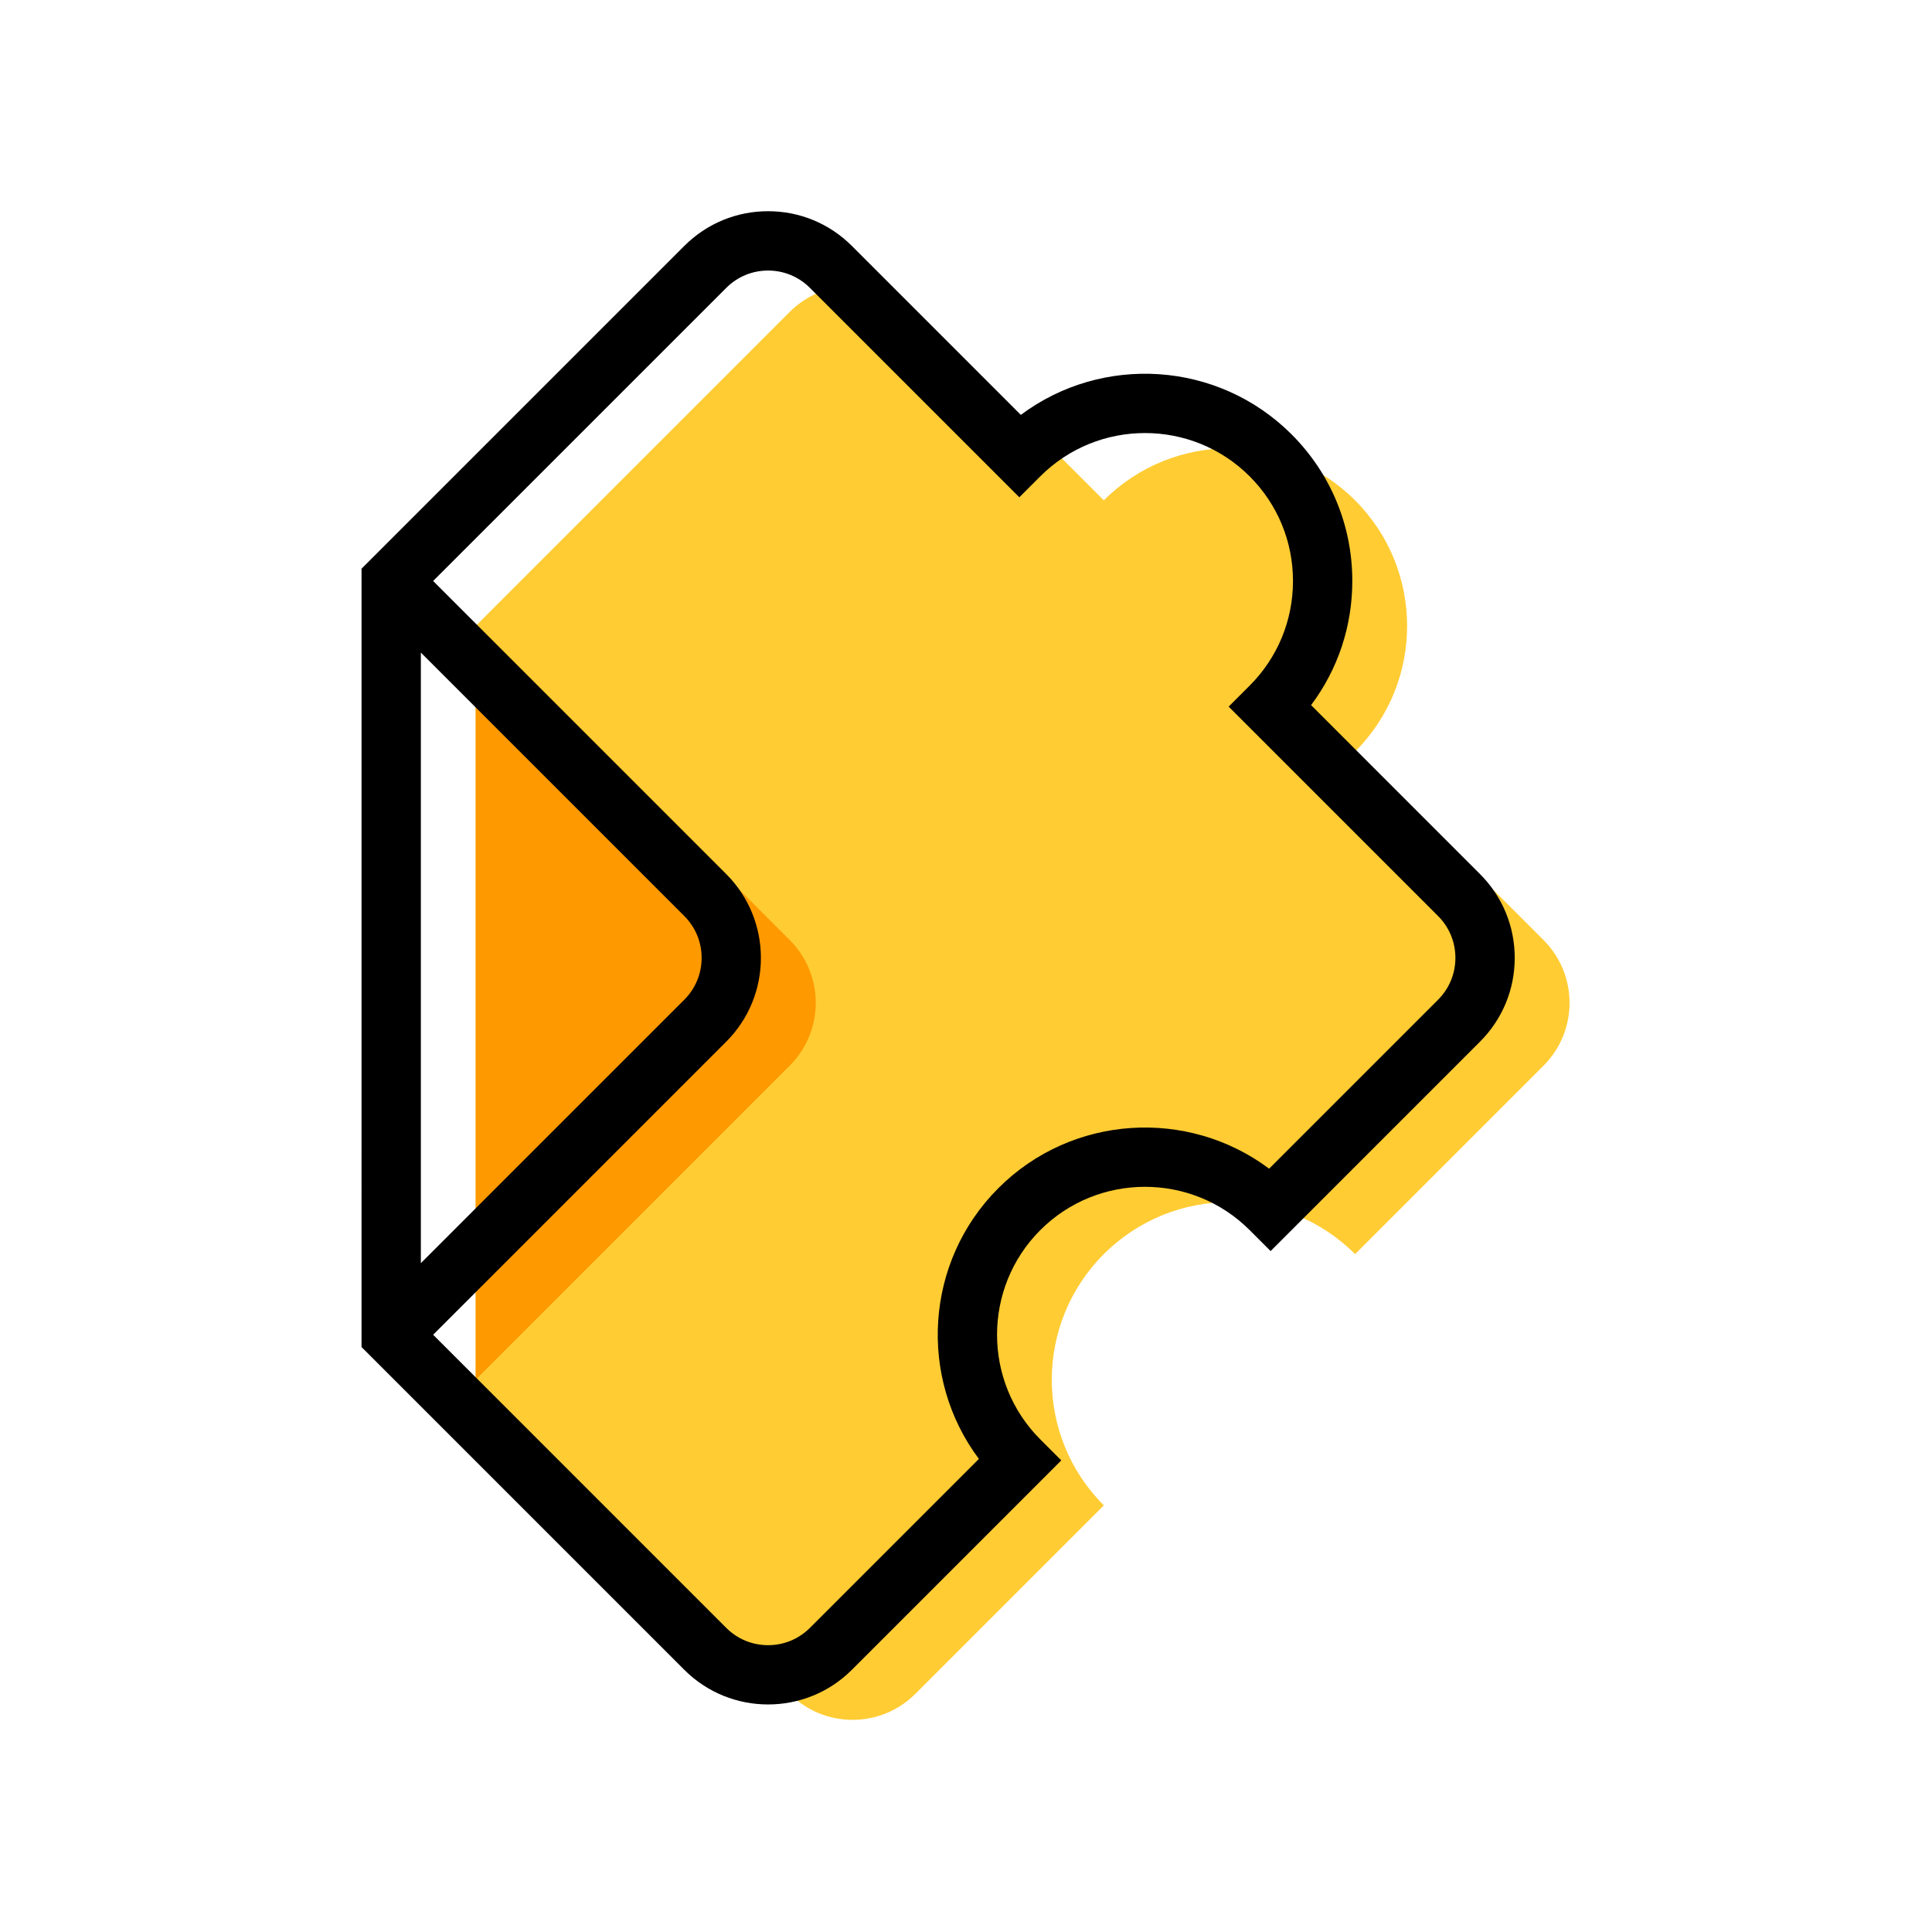 <?xml version="1.0" encoding="UTF-8" standalone="no"?>
<!DOCTYPE svg PUBLIC "-//W3C//DTD SVG 1.1//EN" "http://www.w3.org/Graphics/SVG/1.1/DTD/svg11.dtd">
<svg width="100%" height="100%" viewBox="0 0 512 512" version="1.1" xmlns="http://www.w3.org/2000/svg" xmlns:xlink="http://www.w3.org/1999/xlink" xml:space="preserve" xmlns:serif="http://www.serif.com/" style="fill-rule:evenodd;clip-rule:evenodd;stroke-linejoin:round;stroke-miterlimit:2;">
    <g transform="matrix(1.039,0,0,1.039,-10.117,-10.122)">
        <g id="Fill-1" transform="matrix(3.054,0,0,3.054,101.95,60.563)">
            <path d="M82.979,88.1L98.717,72.362C101.615,69.464 101.615,64.767 98.717,61.87L82.979,46.131C88.773,40.336 88.773,30.941 82.979,25.147C77.184,19.352 67.789,19.352 61.994,25.147L46.256,9.408C43.358,6.51 38.661,6.51 35.763,9.408L9.533,35.639L9.533,98.592L35.763,124.824C38.661,127.721 43.358,127.72 46.256,124.824L61.994,109.084C56.2,103.29 56.2,93.895 61.994,88.1C67.789,82.305 77.184,82.305 82.979,88.1" style="fill:rgb(255,204,51);"/>
        </g>
        <g id="Fill-4" transform="matrix(3.054,0,0,3.054,101.95,60.563)">
            <path d="M9.533,98.592L35.763,72.362C38.661,69.464 38.661,64.767 35.763,61.869L9.533,35.639L9.533,98.592Z" style="fill:rgb(255,153,0);"/>
        </g>
        <g id="black" transform="matrix(3.054,0,0,3.054,101.95,60.563)">
            <path d="M93.414,56.361C95.283,58.229 96.312,60.715 96.312,63.358C96.312,66.001 95.283,68.487 93.414,70.356L75.924,87.846L74.173,86.094C69.352,81.275 61.511,81.275 56.69,86.094C51.872,90.914 51.872,98.756 56.691,103.576L58.442,105.328L40.953,122.818C39.023,124.747 36.489,125.711 33.954,125.711C31.42,125.711 28.886,124.747 26.957,122.818L-0,95.861L0.001,30.855L26.957,3.899C28.826,2.03 31.311,0.999 33.955,0.999C36.598,0.999 39.083,2.03 40.953,3.899L55.064,18.01C61.841,12.938 71.518,13.48 77.676,19.637C80.946,22.908 82.747,27.256 82.747,31.881C82.747,35.67 81.539,39.273 79.304,42.249L93.414,56.361ZM26.957,59.864L4.955,37.862L4.955,88.855L26.957,66.853C27.89,65.919 28.405,64.678 28.405,63.358C28.405,62.039 27.89,60.797 26.957,59.864ZM89.911,66.853C90.844,65.919 91.358,64.678 91.358,63.358C91.358,62.039 90.844,60.797 89.911,59.864L72.421,42.374L74.173,40.622C76.507,38.287 77.793,35.183 77.793,31.881C77.793,28.58 76.507,25.475 74.173,23.141C69.352,18.321 61.511,18.322 56.691,23.14L54.939,24.892L37.449,7.402C36.515,6.469 35.275,5.955 33.955,5.955C32.635,5.955 31.394,6.469 30.461,7.402L5.981,31.881L30.46,56.36C34.319,60.219 34.319,66.498 30.46,70.356L5.981,94.834L30.46,119.314C31.393,120.248 32.635,120.761 33.955,120.761C35.275,120.761 36.515,120.248 37.449,119.314L51.56,105.203C46.489,98.425 47.031,88.748 53.187,82.591C59.345,76.435 69.021,75.892 75.799,80.964L89.911,66.853Z"/>
        </g>
    </g>
</svg>
